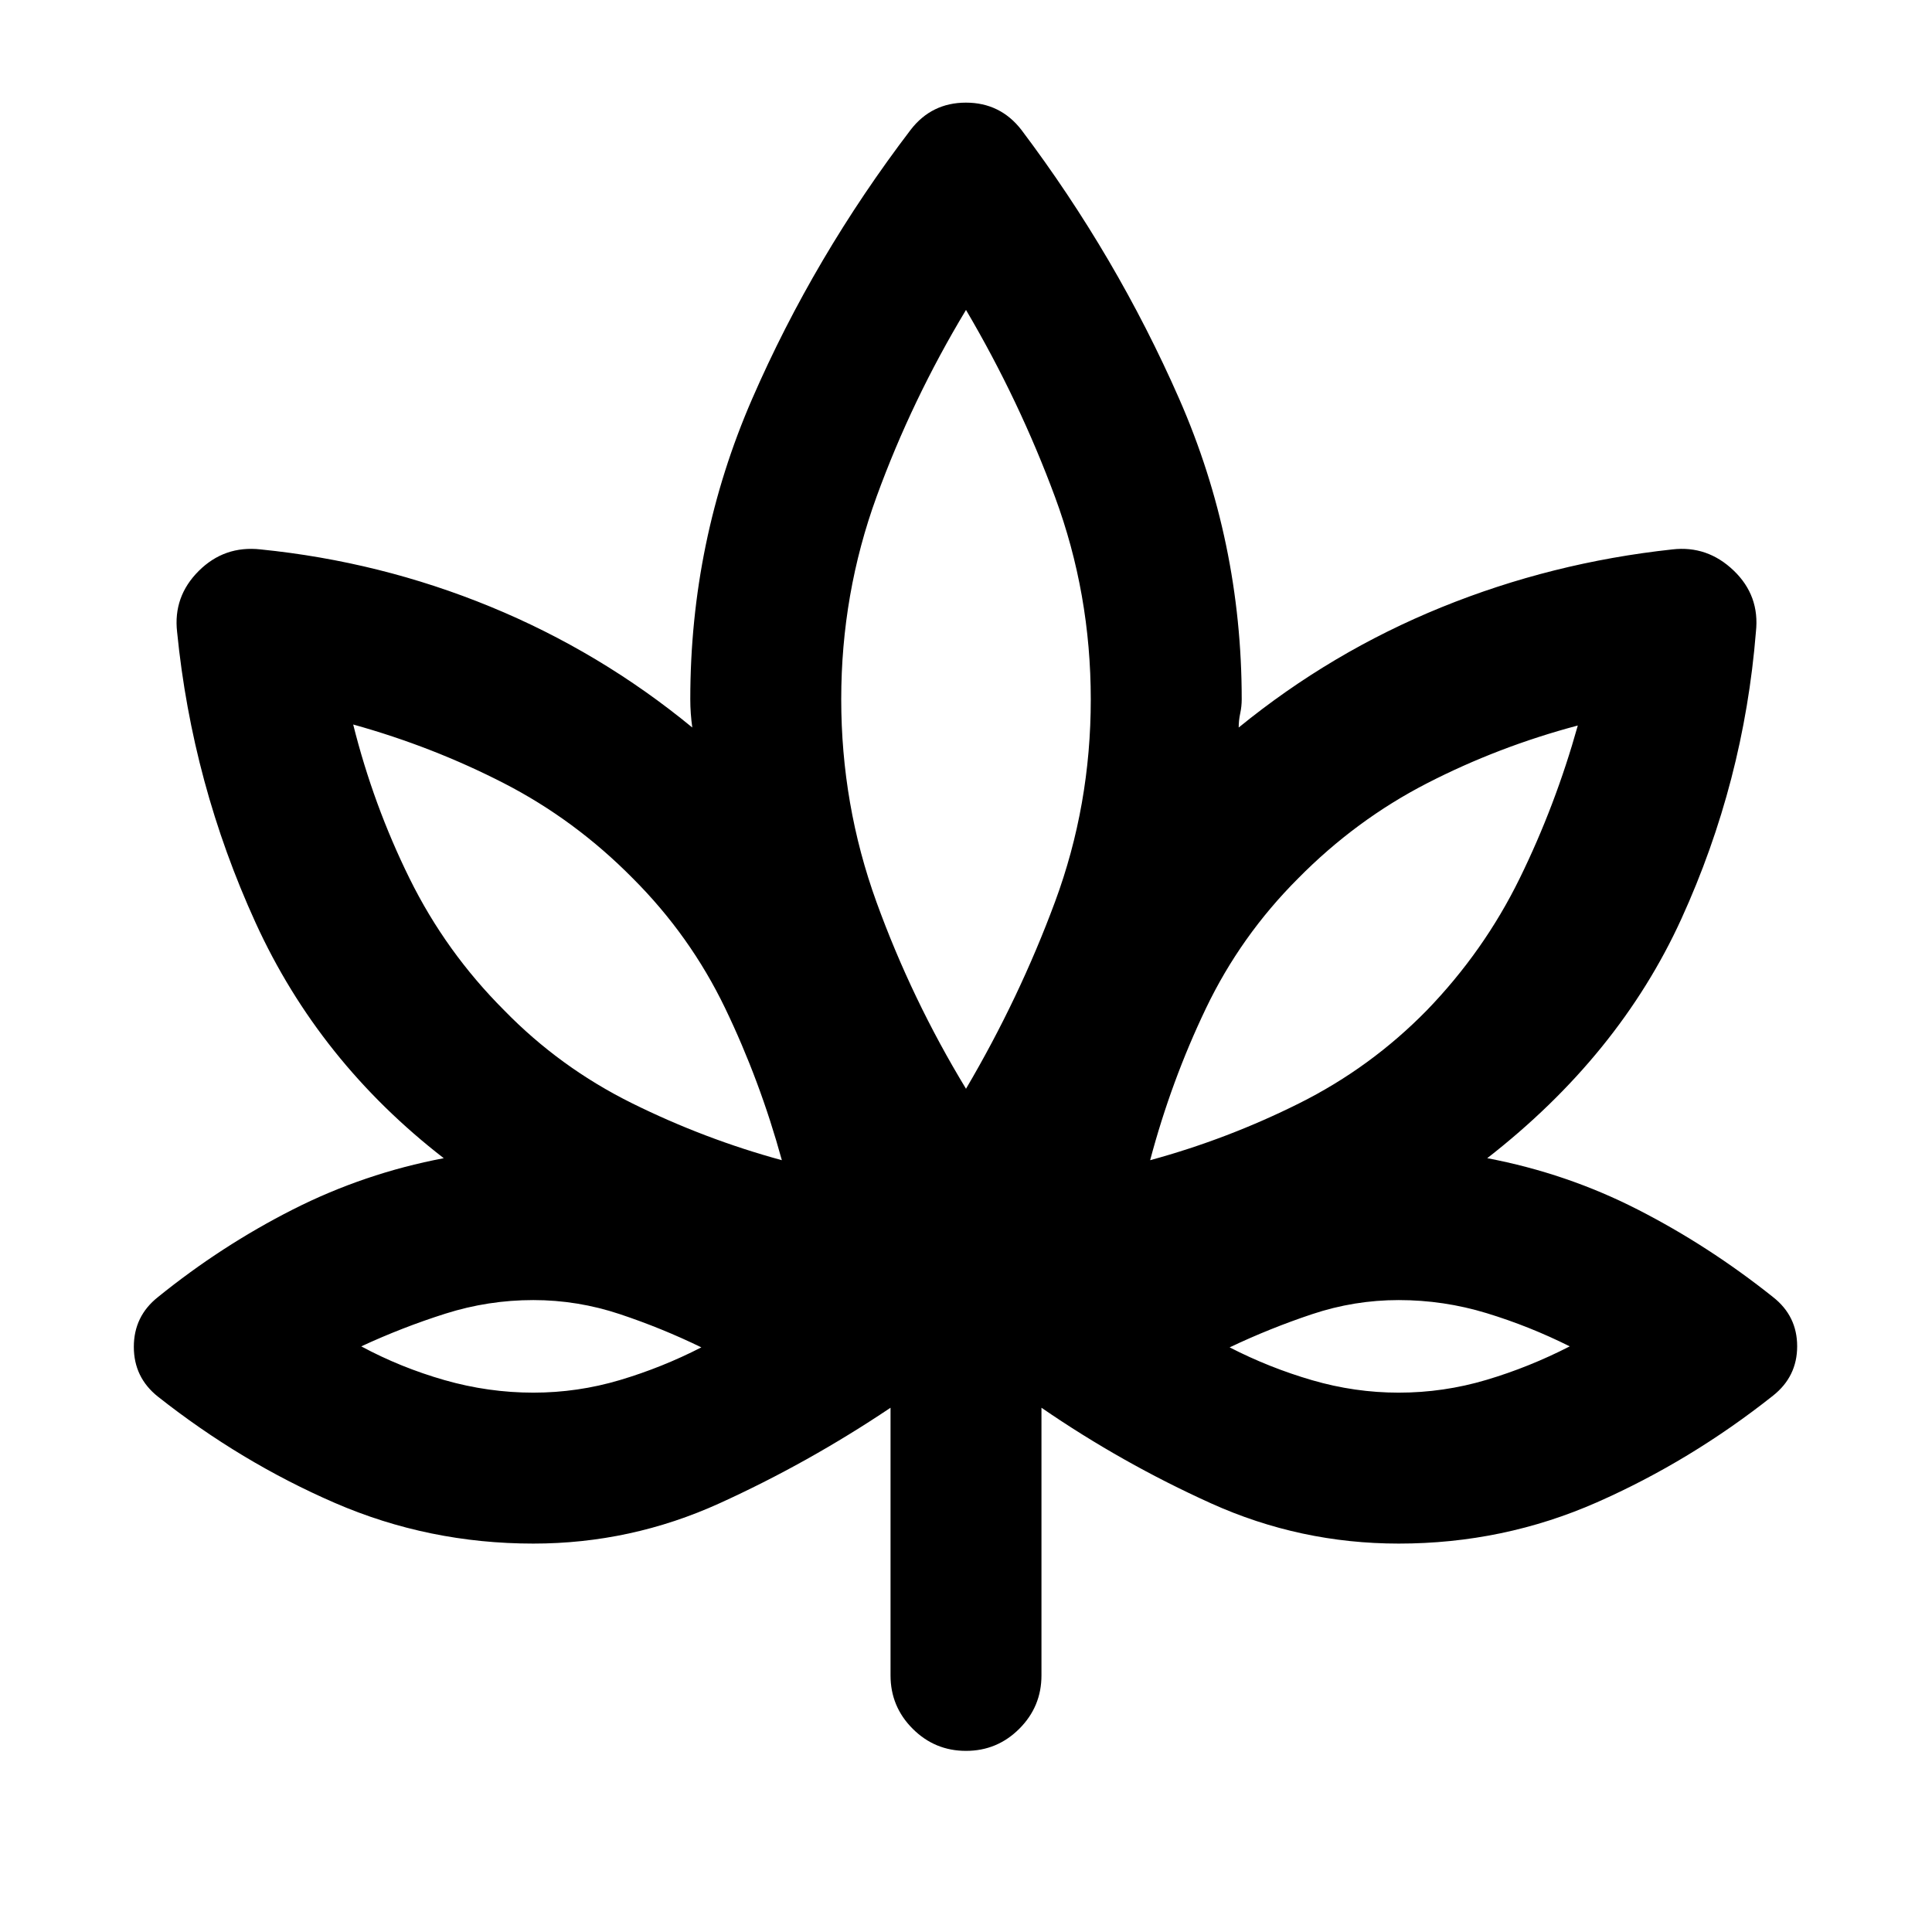 <svg xmlns="http://www.w3.org/2000/svg" height="24" viewBox="0 -960 960 960" width="24"><path d="M442.5-260.5q-41 27.5-85.02 47.5-44.01 20-92.48 20-52.02 0-98.65-20.22Q119.73-233.45 78.5-266q-12-9.52-12-24.76 0-15.24 12-24.74 31.5-25.5 67-43.5t75-25.5q-62-48-93.5-117T88-646q-2-17.59 10.75-30.3Q111.5-689 129.5-687q59.5 6 114.15 28.45Q298.29-636.09 344-598.5q-.5-3.5-.75-7t-.25-7q0-78.64 30.75-149.32Q404.5-832.5 452.5-895.5q10.41-13.5 27.46-13.5 17.04 0 27.54 13.5 47.35 62.85 78.43 133.67Q617-691 617-612.5q0 3.5-.75 7t-.75 7q46-37.5 100.75-59.75T831-687q17.4-2 30.45 10.5T872.5-646q-6 74.5-37 142.5t-96.5 119q39.5 7.5 74.75 25.5T881-315.5q12 9.4 12 24.45 0 15.05-12 24.55-41 32.5-87.5 53T695.03-193q-49.03 0-93.28-20t-84.25-47.5v133q0 15.5-11 26.5T480-90q-15.5 0-26.5-11t-11-26.5v-133Zm-54-123q-10.88-39.6-28.19-75.55Q343-495 314.5-523.5q-28.72-29.11-64.11-47.31Q215-589 175.5-600q10 40 28 76.5t47 65.5q27.7 28.44 63.6 46.22Q350-394 388.5-383.5ZM265-268q22.03 0 43.02-6.25Q329-280.5 348.5-290.5 329-300 308.02-307q-20.99-7-43.02-7-22.38 0-43.69 6.75T179.5-291q19.5 10.5 41.32 16.75Q242.65-268 265-268Zm215-151q26.5-45 44.25-92.93Q542-559.86 542-612.43T524.25-713Q506.5-761 480-806q-26.87 44.58-44.43 92.79Q418-665 418-612.57t17.5 100.75Q453-463.5 480-419Zm91.5 35.5q38.5-10.5 74.08-28.28T709-458q28.38-29.35 46.11-65.51 17.74-36.16 28.89-75.99-39.5 10.5-74.89 28.69-35.39 18.2-64.11 47.31-28.5 28.5-45.75 64.5t-27.75 75.5ZM695-268q22.31 0 43.56-6.33Q759.81-280.65 780-291q-20-10-41.31-16.5Q717.38-314 695-314q-22.03 0-43.02 7Q631-300 611-290.5q19.7 10.12 40.96 16.31Q673.22-268 695-268ZM388.5-383.5Zm-40 93ZM480-419Zm91.5 35.5Zm39.5 93Z"/></svg>